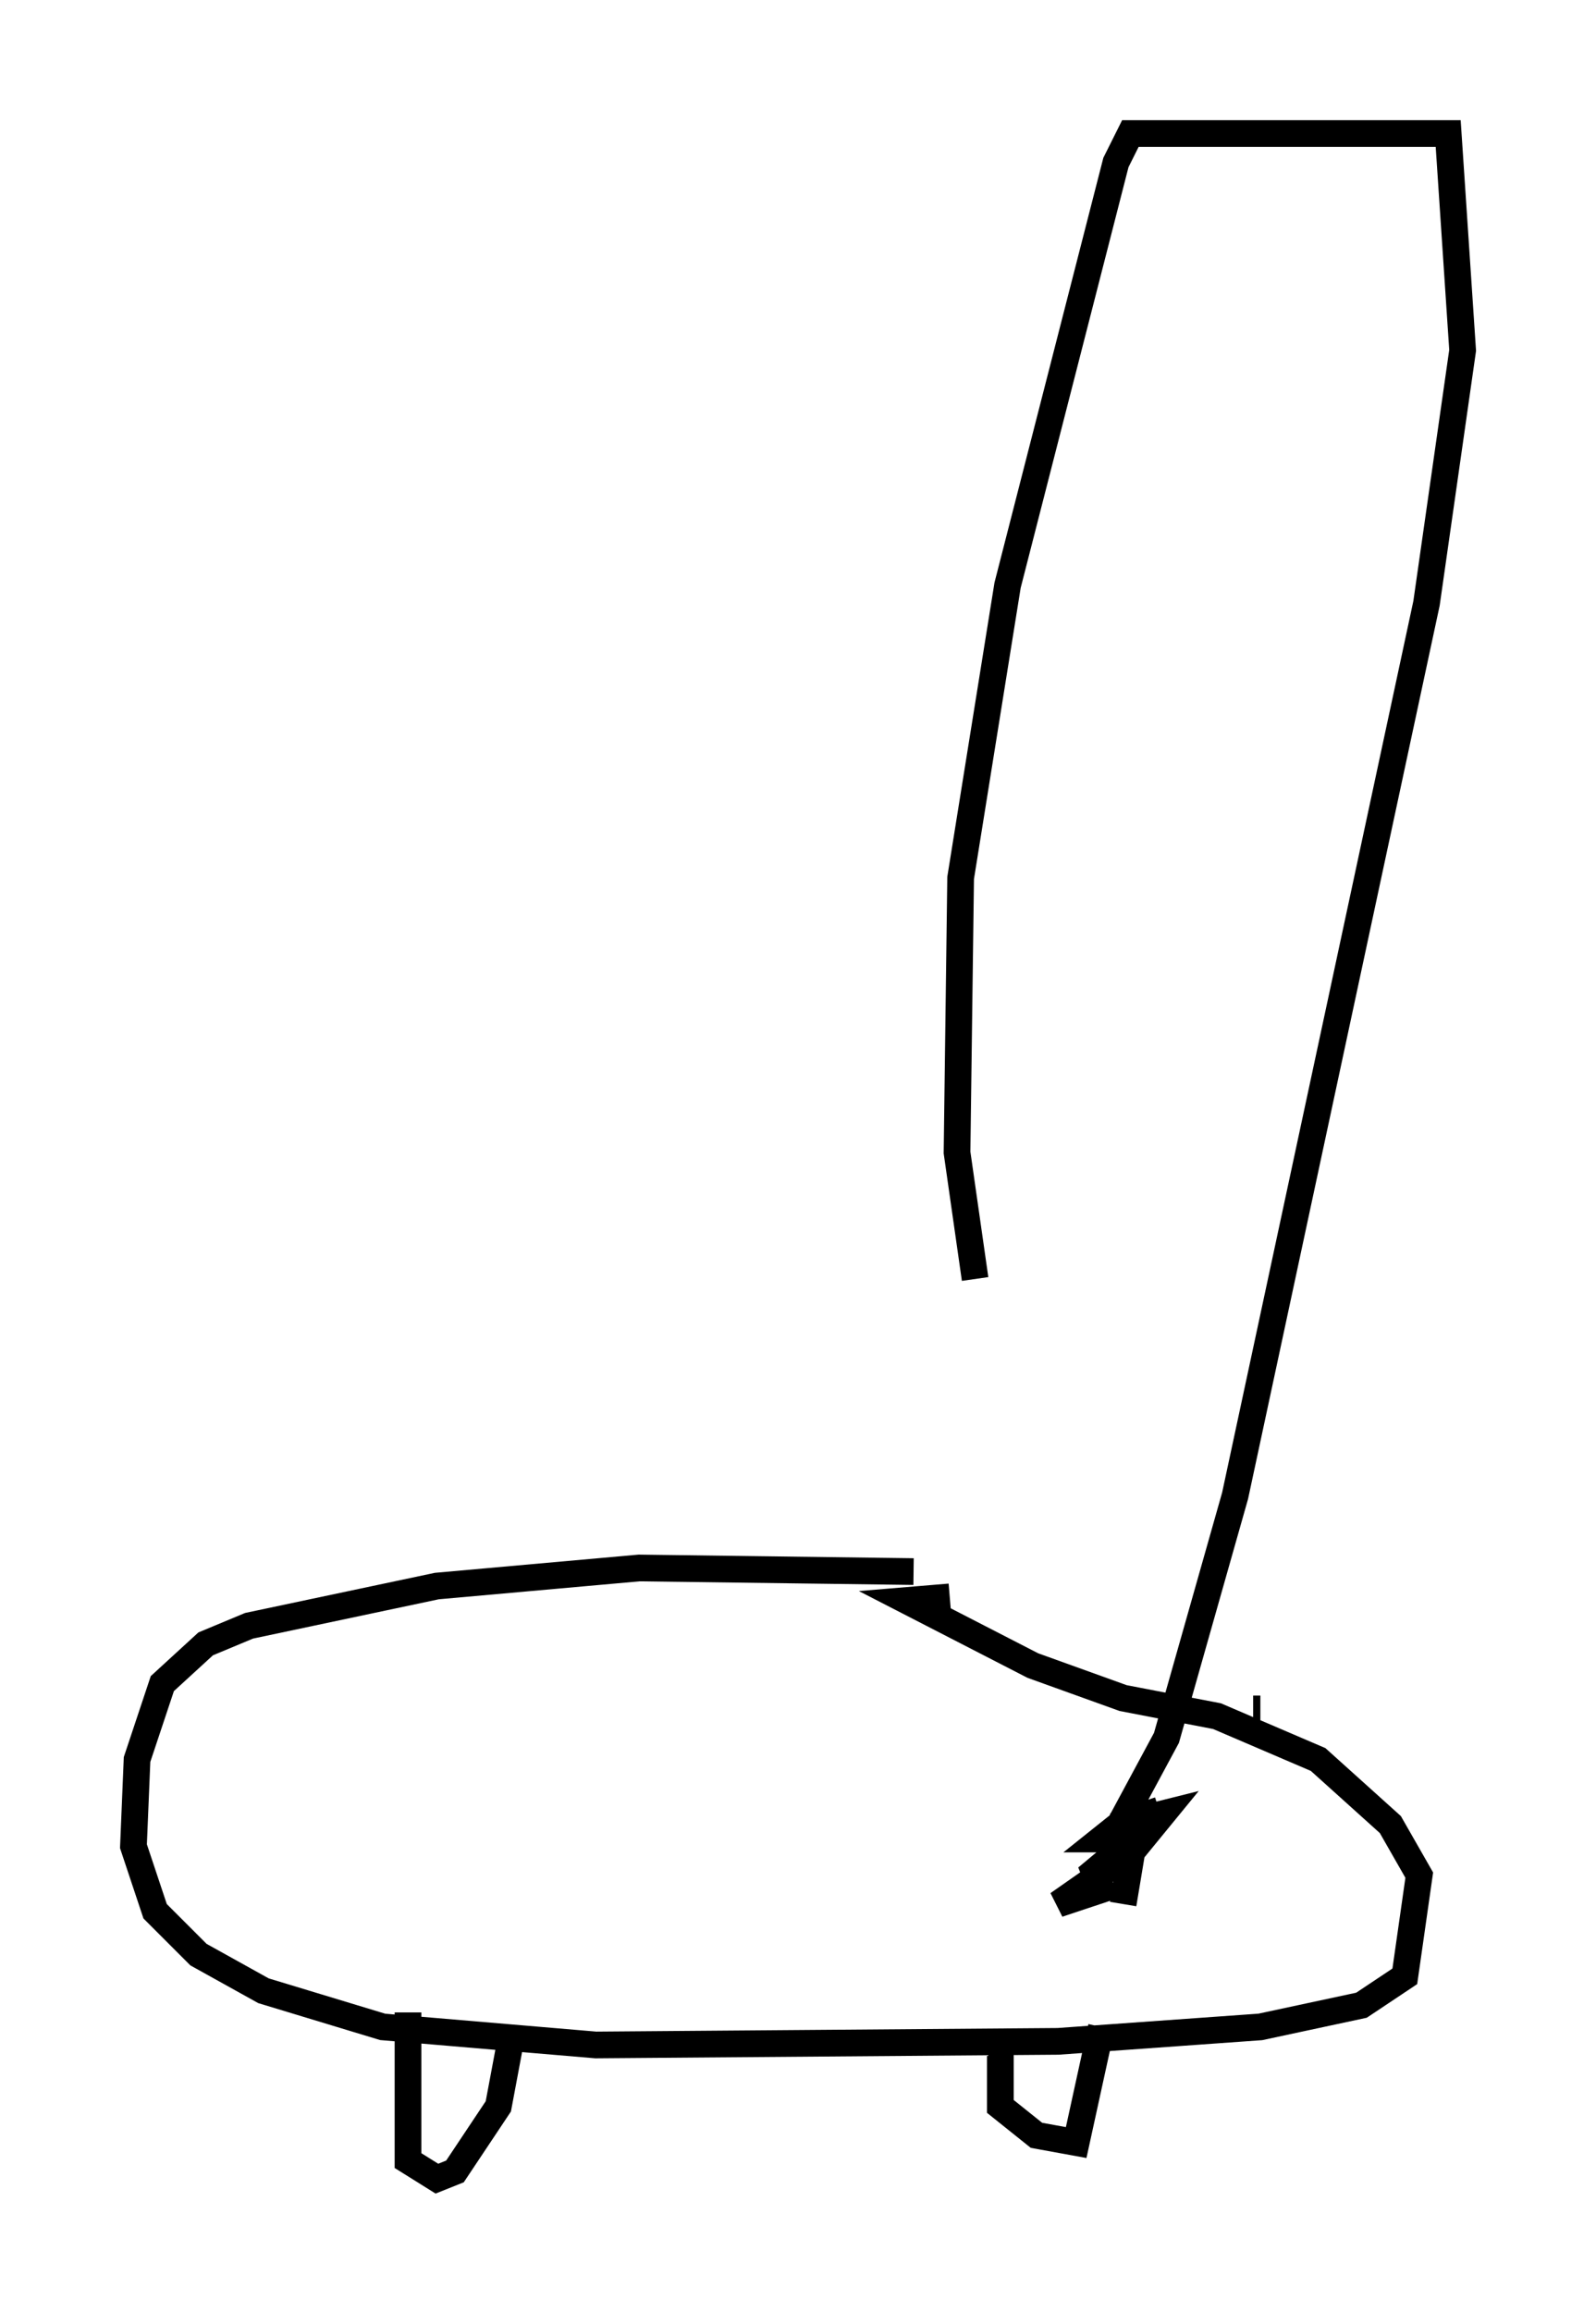 <?xml version="1.0" encoding="utf-8" ?>
<svg baseProfile="full" height="86.589" version="1.1" width="59.796" xmlns="http://www.w3.org/2000/svg" xmlns:ev="http://www.w3.org/2001/xml-events" xmlns:xlink="http://www.w3.org/1999/xlink"><defs /><rect fill="white" height="86.589" width="59.796" x="0" y="0" /><path d="M38.017, 59.668 m-3.789, -0.812 l-10.284, -0.135 -7.578, 0.677 l-7.036, 1.488 -1.624, 0.677 l-1.624, 1.488 -0.947, 2.842 l-0.135, 3.248 0.812, 2.436 l1.624, 1.624 2.436, 1.353 l4.465, 1.353 7.984, 0.677 l17.321, -0.135 7.578, -0.541 l3.789, -0.812 1.624, -1.083 l0.541, -3.789 -1.083, -1.894 l-2.706, -2.436 -3.789, -1.624 l-3.518, -0.677 -3.383, -1.218 l-4.736, -2.436 1.624, -0.135 m11.367, 4.195 l0.271, 0.0 m-31.935, 11.367 l0.0, 5.548 1.083, 0.677 l0.677, -0.271 1.624, -2.436 l0.406, -2.165 m24.357, -8.931 l-0.812, 0.271 -0.541, 3.248 m-4.601, 4.736 l0.0, 2.842 1.353, 1.083 l1.488, 0.271 0.947, -4.33 m0.541, -7.984 l0.677, 0.406 -0.677, 0.541 l0.271, -0.812 -0.135, 0.812 l-0.677, 0.0 0.677, -0.541 l1.624, -0.406 -1.218, 1.488 l-2.706, 1.894 1.624, -0.541 l-0.271, -0.677 0.812, -0.677 l0.0, -0.812 1.894, -3.518 l2.571, -9.066 7.172, -33.423 l1.353, -9.472 -0.541, -8.119 l-11.908, 0.0 -0.541, 1.083 l-4.059, 15.832 -1.759, 10.961 l-0.135, 10.284 0.677, 4.736 " fill="none" stroke="black" stroke-width="1" /></svg>